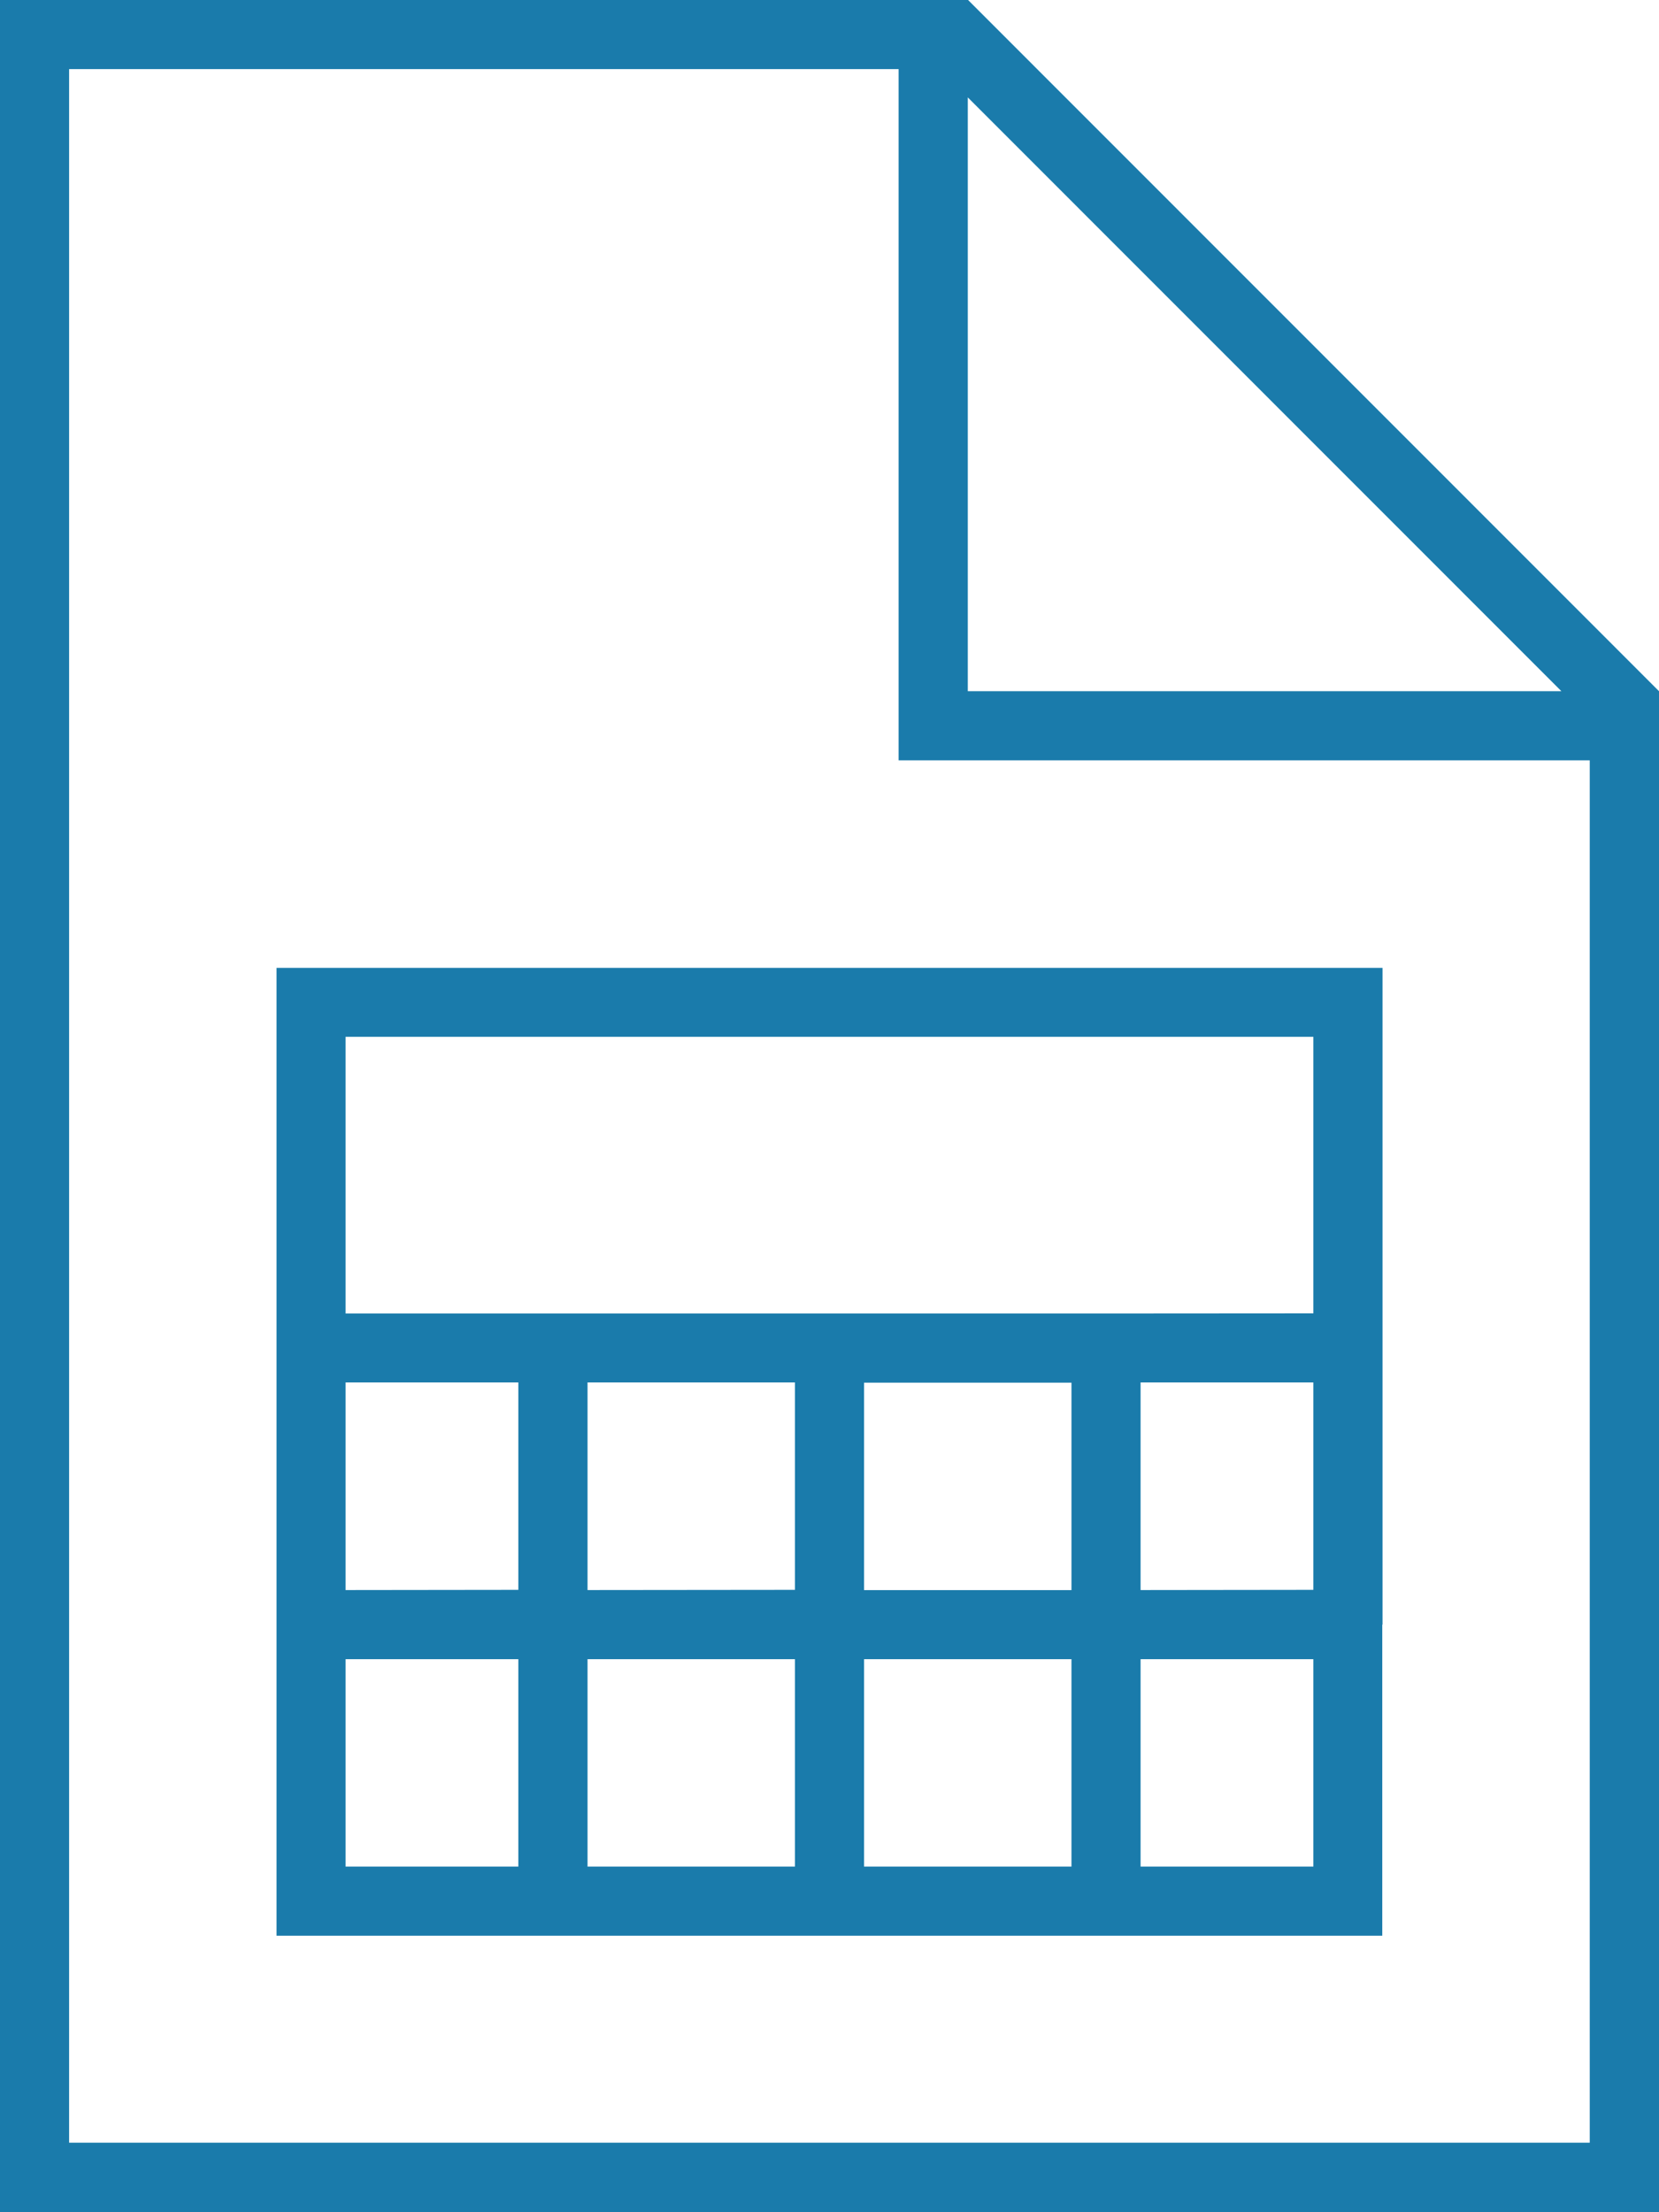 <svg xmlns="http://www.w3.org/2000/svg" width="23.524" height="31.366" viewBox="0 0 23.524 31.366">
  <path id="file-spreadsheet-sharp-thin" d="M.98.98H12.742v9.8h9.8v19.6H.98Zm12.742.4L22.14,9.8H13.723V1.385Zm0-1.385H0V31.366H23.524V9.8ZM4.9,23.524h2.45v2.941H4.9Zm0-.98V19.6h2.45v2.941Zm3.431,3.921V23.524h2.941v2.941Zm0-3.921V19.6h2.941v2.941Zm3.921,3.921V23.524h2.941v2.941Zm0-6.861h2.941v2.941H12.252Zm3.921,6.861V23.524h2.45v2.941Zm0-3.921V19.6h2.45v2.941Zm3.431.49V13.723H3.921V27.445H19.6V23.034Zm-3.921-4.411H4.9V14.7H18.623v3.921Z" fill="#1a7bab"/>
</svg>

